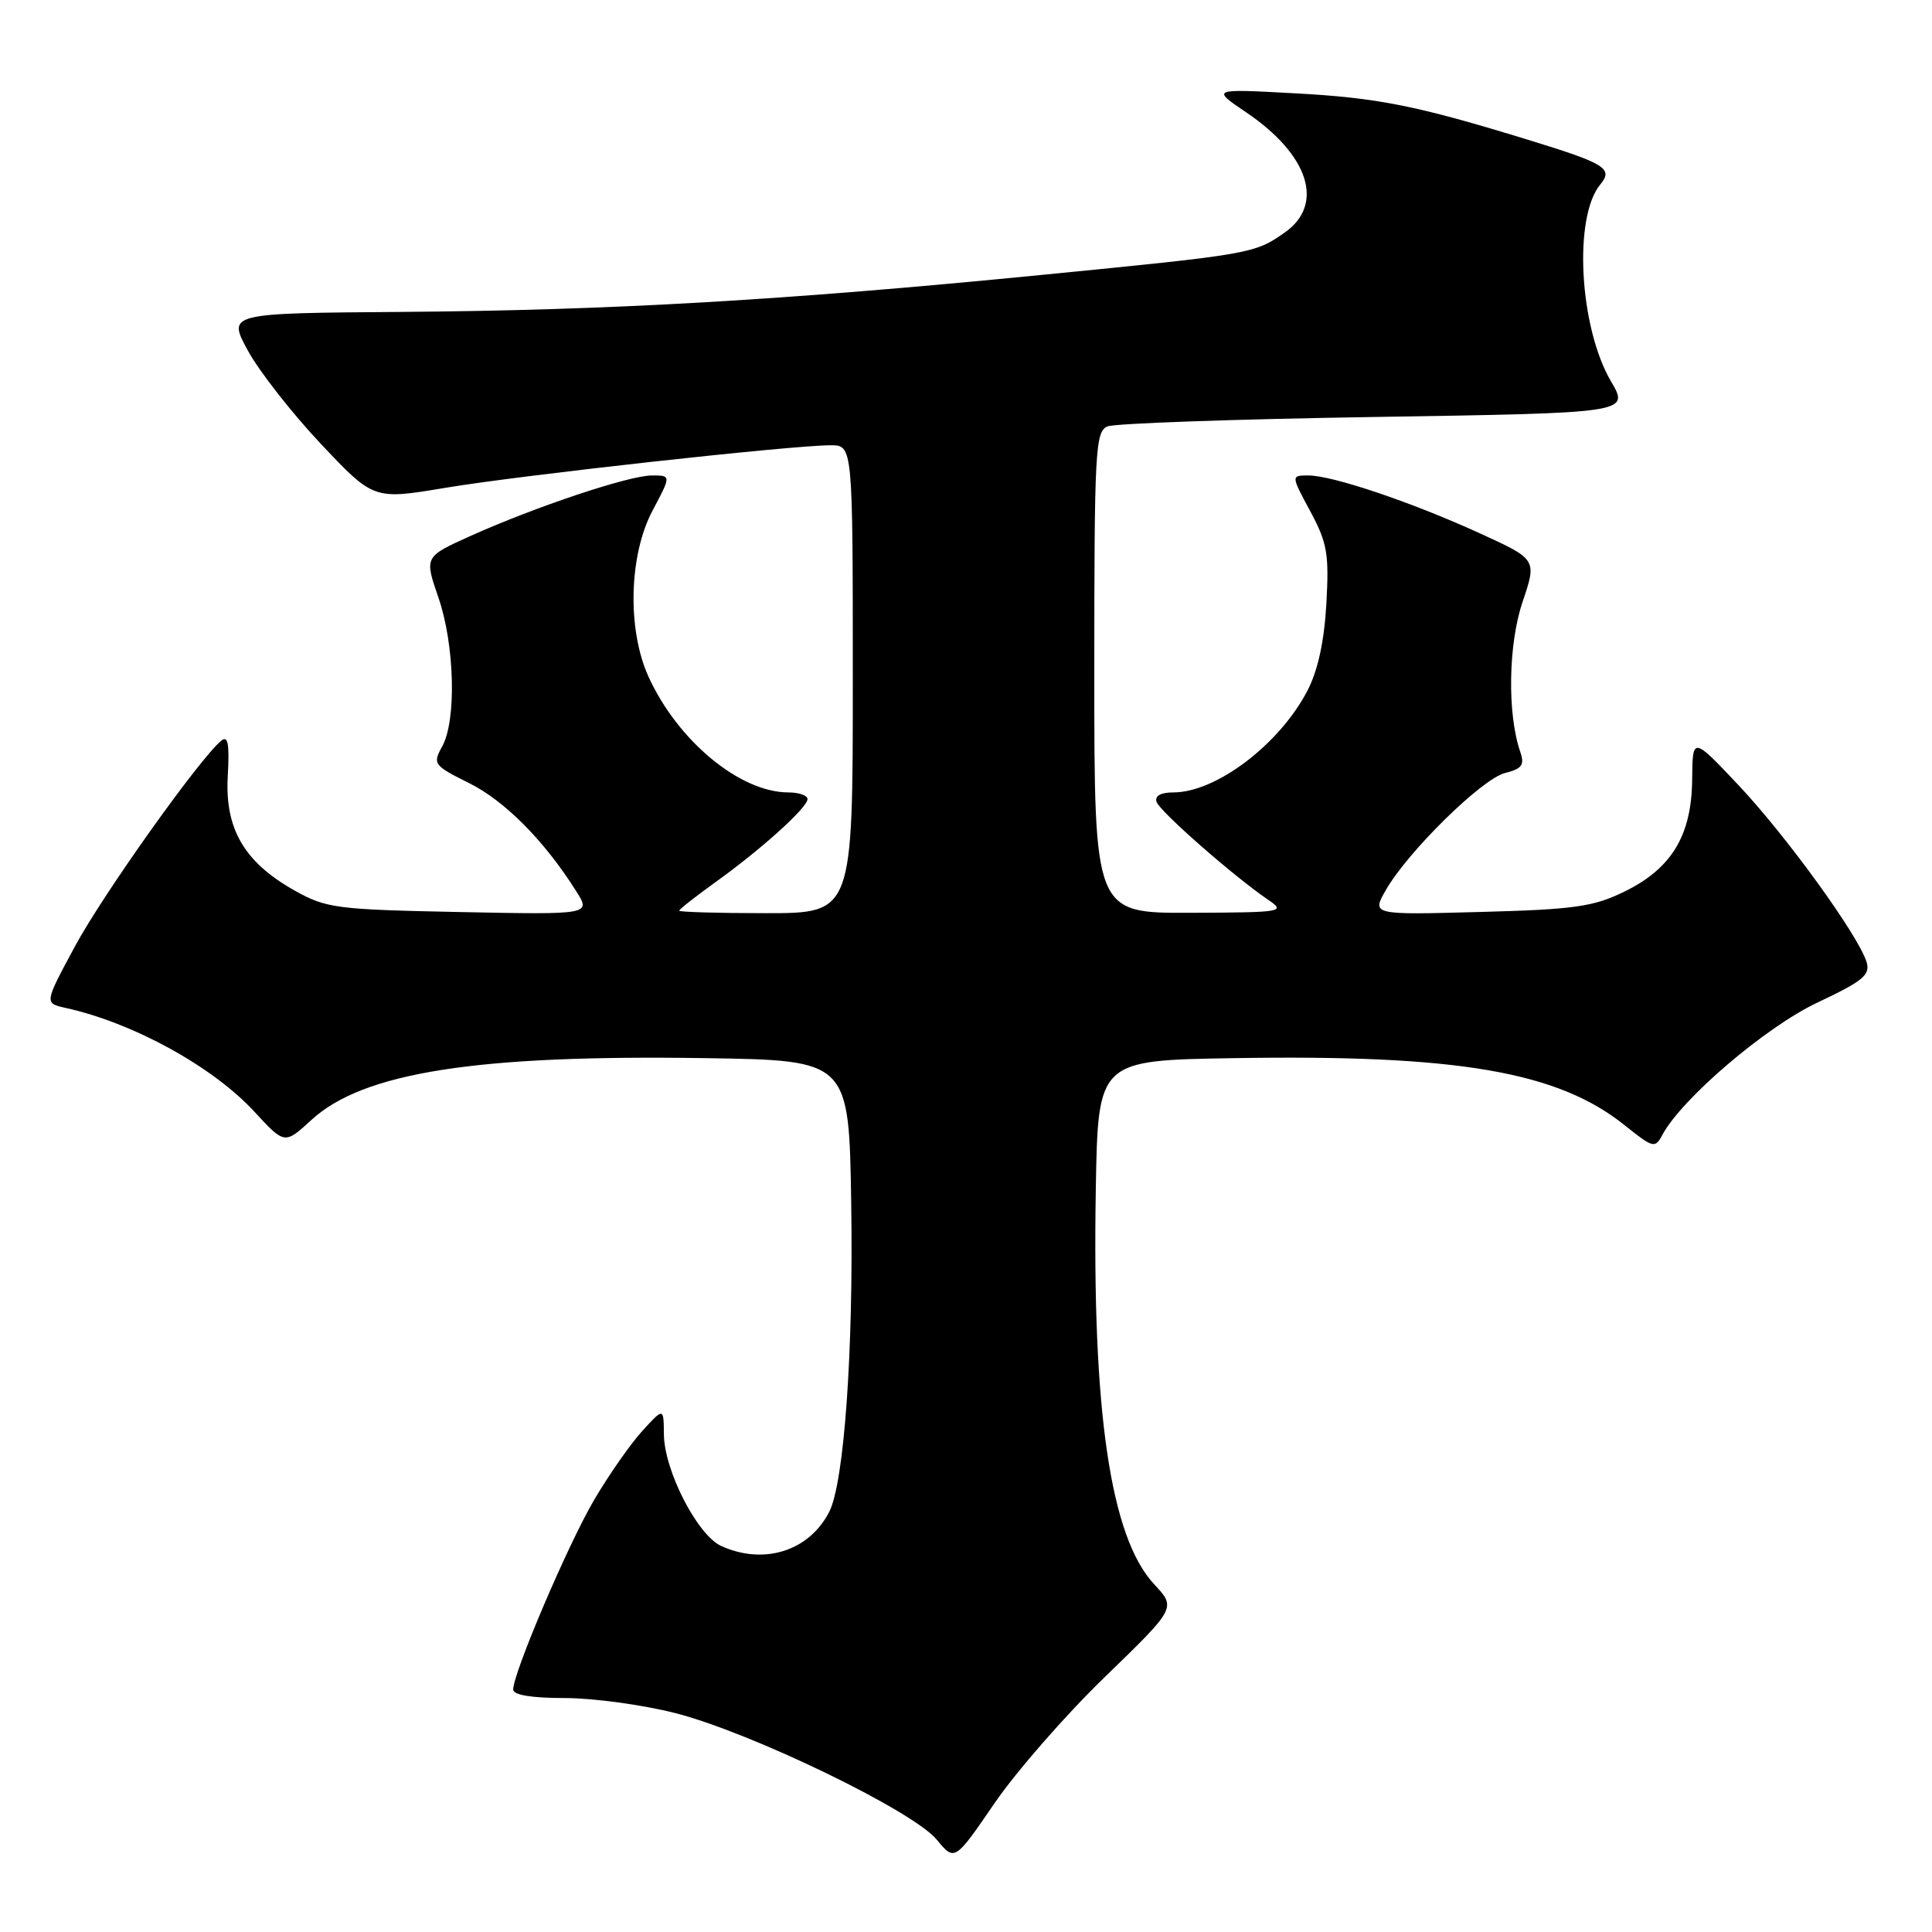 <?xml version="1.0" encoding="UTF-8" standalone="no"?>
<!DOCTYPE svg PUBLIC "-//W3C//DTD SVG 1.1//EN" "http://www.w3.org/Graphics/SVG/1.1/DTD/svg11.dtd" >
<svg xmlns="http://www.w3.org/2000/svg" xmlns:xlink="http://www.w3.org/1999/xlink" version="1.1" viewBox="0 0 256 256">
 <g >
 <path fill="currentColor"
d=" M 146.45 222.16 C 155.85 213.05 155.85 213.05 152.94 209.93 C 147.15 203.73 144.69 187.08 145.20 157.50 C 145.50 140.50 145.50 140.50 163.50 140.21 C 193.19 139.72 206.44 142.00 215.30 149.12 C 219.04 152.12 219.31 152.19 220.26 150.40 C 222.80 145.61 233.96 136.08 240.81 132.85 C 246.84 130.01 247.84 129.19 247.34 127.50 C 246.29 124.01 236.72 110.79 230.38 104.06 C 224.27 97.58 224.27 97.58 224.22 103.29 C 224.15 110.72 221.50 115.09 215.21 118.16 C 211.12 120.15 208.61 120.51 196.13 120.84 C 181.75 121.23 181.75 121.23 183.63 117.94 C 186.53 112.86 196.36 103.20 199.42 102.43 C 201.68 101.86 202.04 101.37 201.44 99.62 C 199.71 94.59 199.85 85.36 201.75 79.75 C 203.65 74.12 203.65 74.12 196.07 70.66 C 187.03 66.53 176.56 63.00 173.36 63.00 C 171.06 63.00 171.06 63.00 173.62 67.75 C 175.87 71.93 176.12 73.39 175.75 80.00 C 175.47 84.96 174.63 88.85 173.25 91.50 C 169.55 98.63 161.15 105.00 155.47 105.00 C 153.80 105.00 152.99 105.46 153.25 106.25 C 153.67 107.52 163.45 116.10 168.00 119.20 C 170.41 120.84 170.06 120.90 157.75 120.95 C 145.00 121.00 145.00 121.00 145.00 89.11 C 145.00 59.67 145.13 57.16 146.75 56.50 C 147.71 56.10 163.67 55.54 182.21 55.25 C 215.92 54.72 215.92 54.72 213.47 50.54 C 209.26 43.36 208.46 28.76 212.05 24.44 C 213.80 22.33 212.73 21.67 202.50 18.53 C 187.69 13.98 182.55 12.95 171.50 12.36 C 160.50 11.76 160.50 11.76 165.16 14.91 C 173.44 20.52 175.54 27.07 170.25 30.80 C 166.24 33.62 165.85 33.69 138.00 36.43 C 103.84 39.80 80.89 41.12 53.21 41.33 C 30.15 41.50 30.15 41.50 32.83 46.43 C 34.30 49.14 38.65 54.71 42.50 58.80 C 49.51 66.23 49.51 66.23 59.00 64.64 C 68.89 62.98 104.93 59.00 110.06 59.00 C 113.00 59.00 113.00 59.00 113.00 90.00 C 113.00 121.00 113.00 121.00 101.50 121.00 C 95.17 121.00 90.00 120.85 90.00 120.67 C 90.00 120.49 92.14 118.81 94.75 116.93 C 100.86 112.55 107.00 107.02 107.00 105.88 C 107.00 105.40 105.86 105.00 104.47 105.00 C 98.05 105.00 89.79 98.16 85.92 89.64 C 83.09 83.39 83.33 73.56 86.47 67.65 C 88.94 63.00 88.94 63.00 86.39 63.00 C 83.37 63.00 71.02 67.12 62.36 71.01 C 56.23 73.77 56.23 73.77 58.08 79.14 C 60.25 85.40 60.51 95.46 58.59 98.91 C 57.31 101.23 57.45 101.42 62.17 103.77 C 66.90 106.13 72.10 111.37 76.32 118.04 C 78.33 121.20 78.33 121.20 60.91 120.85 C 44.54 120.52 43.23 120.35 39.04 118.00 C 32.37 114.26 29.78 109.83 30.18 102.83 C 30.42 98.51 30.21 97.40 29.30 98.16 C 26.40 100.58 13.65 118.50 9.94 125.38 C 5.87 132.93 5.87 132.93 8.68 133.55 C 17.65 135.53 28.21 141.33 33.73 147.33 C 37.72 151.65 37.72 151.65 41.27 148.39 C 48.15 142.09 63.17 139.74 93.50 140.21 C 112.50 140.50 112.50 140.50 112.79 159.50 C 113.10 179.01 111.85 196.47 109.88 200.32 C 107.22 205.53 101.22 207.42 95.56 204.85 C 92.40 203.40 88.01 194.85 87.97 190.05 C 87.94 186.50 87.94 186.50 85.08 189.64 C 83.51 191.37 80.64 195.48 78.70 198.79 C 75.24 204.69 68.00 221.67 68.00 223.87 C 68.00 224.60 70.44 225.00 74.84 225.00 C 78.60 225.00 85.20 225.90 89.50 227.00 C 99.54 229.57 120.97 239.94 124.12 243.76 C 126.50 246.64 126.50 246.64 131.77 238.95 C 134.67 234.72 141.27 227.16 146.45 222.16 Z "/>
</g>
</svg>